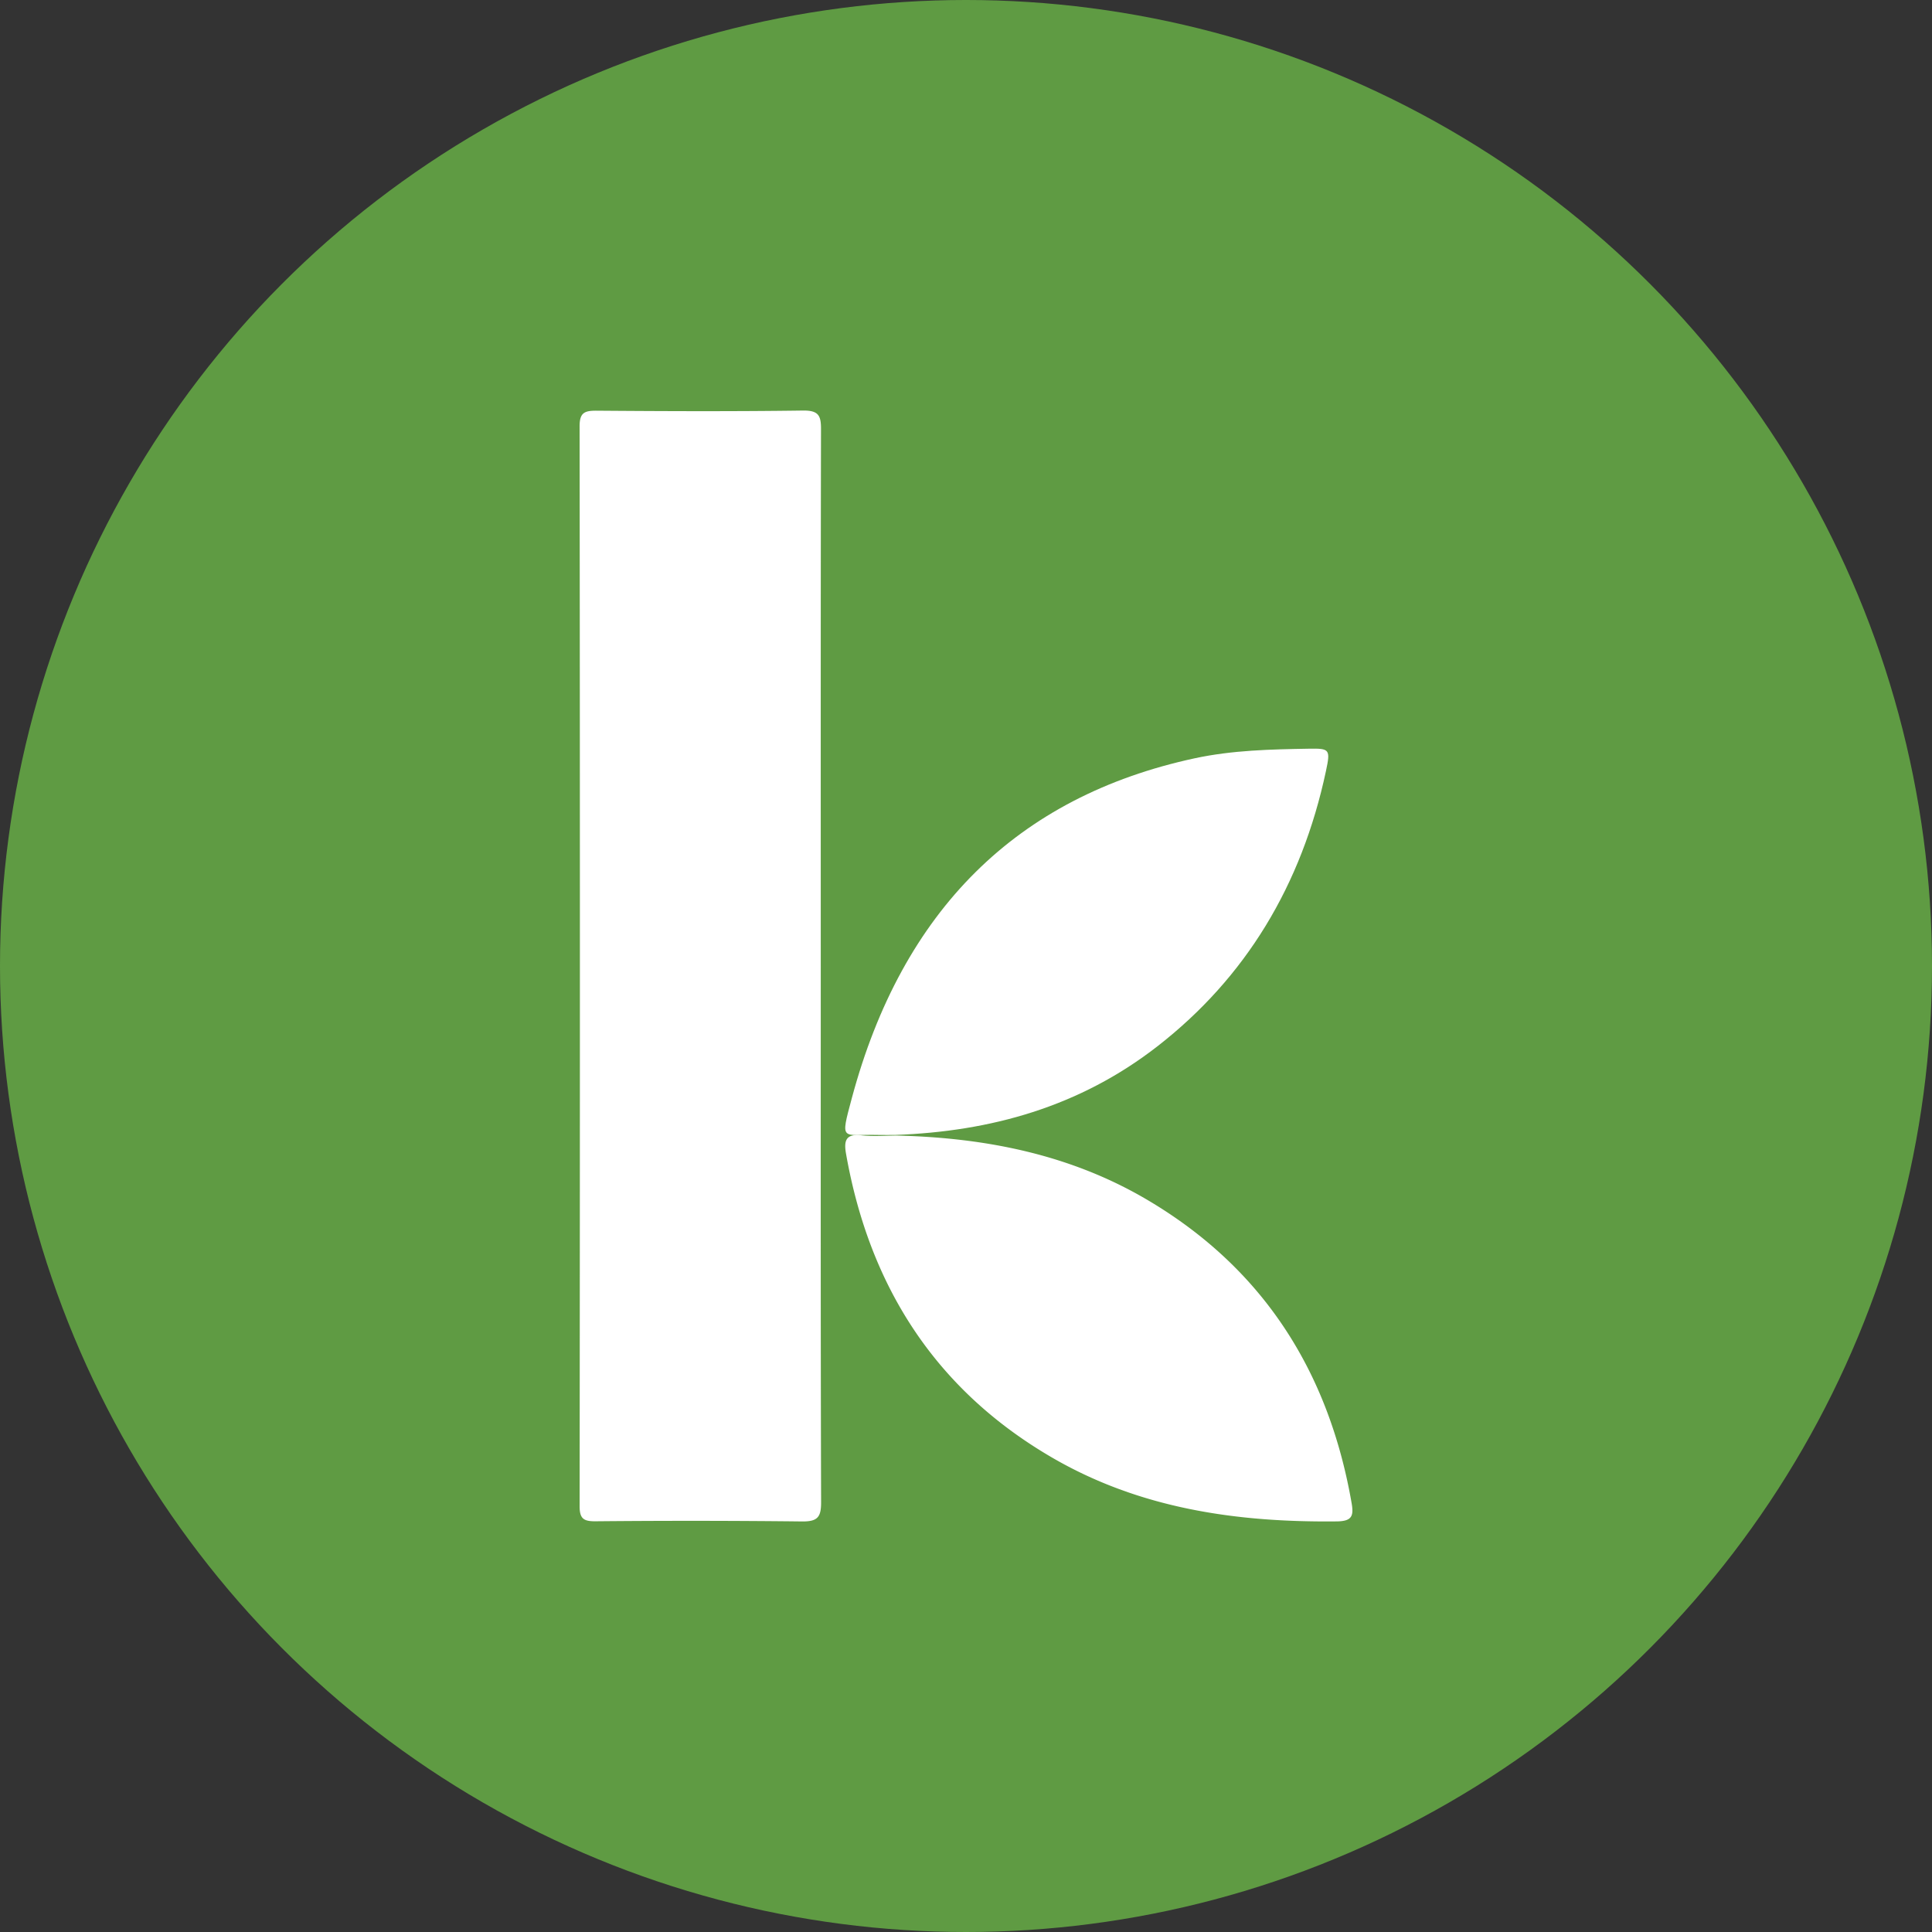 <svg xmlns="http://www.w3.org/2000/svg" width="80" height="80"><rect width="100%" height="100%" fill="#333333" stroke="none"/><g fill="none" fill-rule="evenodd"><circle cx="40" cy="40" r="40" fill="#5F9B43"/><g fill="#FFF"><path d="M33.986 40.062c0 7.378-.008 14.756.014 22.135.002.614-.133.812-.798.803a415.442 415.442 0 00-8.541-.007c-.488.004-.66-.103-.66-.618.015-14.908.016-29.817-.001-44.725 0-.565.204-.648.712-.644 2.847.022 5.694.033 8.54-.006.652-.008.746.219.744.775-.016 7.43-.01 14.858-.01 22.287m3.194 6.96c3.65.093 7.161.788 10.345 2.672 4.762 2.817 7.49 7.074 8.442 12.544.094.536.015.753-.618.76-4.142.044-8.152-.526-11.8-2.652-4.809-2.802-7.551-7.078-8.517-12.574-.093-.53-.014-.832.628-.762.501.055 1.013.011 1.52.011"/><path d="M37.074 46.995c-.244 0-.488.005-.731-.001-1.48-.039-1.569.33-1.069-1.529 2.088-7.767 6.831-12.479 14.197-14.066 1.562-.336 3.148-.37 4.733-.397.854-.015.893.026.702.92-1.008 4.736-3.325 8.558-6.973 11.398-3.233 2.516-6.922 3.534-10.859 3.675"/></g></g></svg>
